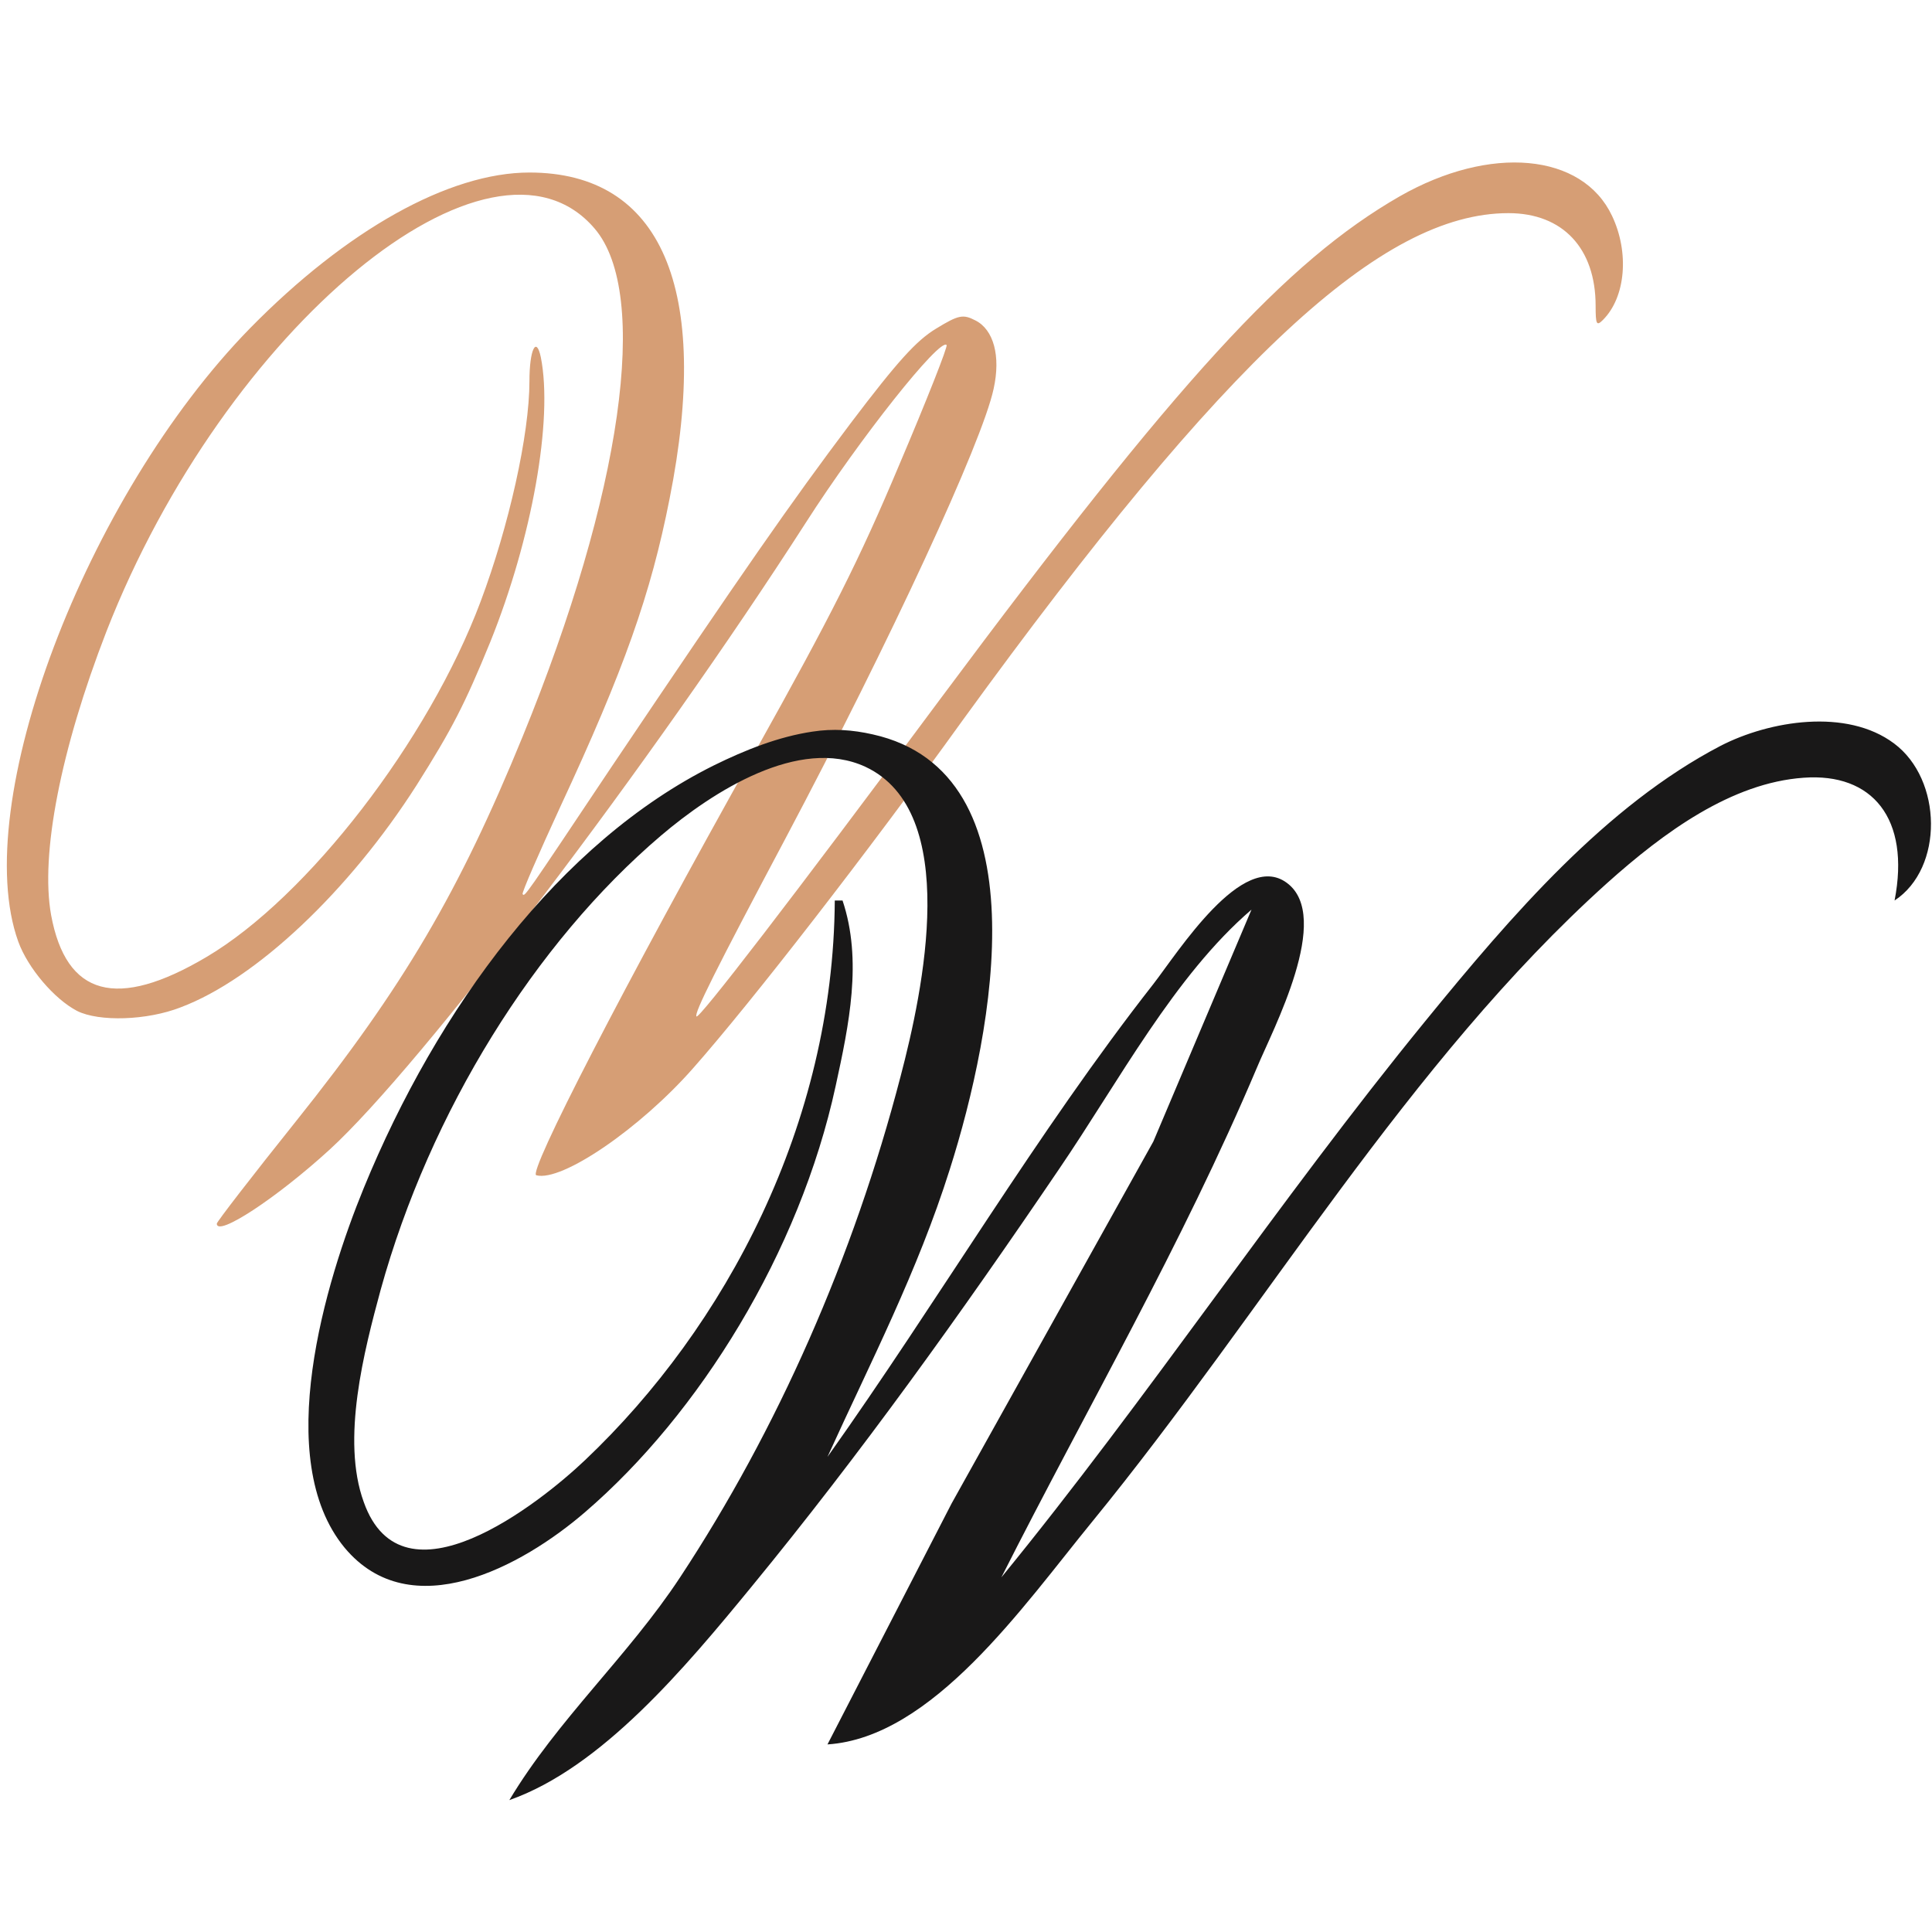 <?xml version="1.0" encoding="UTF-8" standalone="no"?>
<!-- Created with Inkscape (http://www.inkscape.org/) -->

<svg
   width="16"
   height="16"
   viewBox="0 0 4.233 4.233"
   version="1.1"
   id="svg5"
   xml:space="preserve"
   inkscape:version="1.2.1 (9c6d41e4, 2022-07-14)"
   sodipodi:docname="WeddingWise-favicoc-16x16px.svg"
   xmlns:inkscape="http://www.inkscape.org/namespaces/inkscape"
   xmlns:sodipodi="http://sodipodi.sourceforge.net/DTD/sodipodi-0.dtd"
   xmlns="http://www.w3.org/2000/svg"
   xmlns:svg="http://www.w3.org/2000/svg"><sodipodi:namedview
     id="namedview7"
     pagecolor="#505050"
     bordercolor="#eeeeee"
     borderopacity="1"
     inkscape:showpageshadow="0"
     inkscape:pageopacity="0"
     inkscape:pagecheckerboard="0"
     inkscape:deskcolor="#505050"
     inkscape:document-units="mm"
     showgrid="false"
     showborder="true"
     borderlayer="false"
     inkscape:zoom="23.757288"
     inkscape:cx="6.903145"
     inkscape:cy="9.2603164"
     inkscape:window-width="1440"
     inkscape:window-height="900"
     inkscape:window-x="0"
     inkscape:window-y="0"
     inkscape:window-maximized="0"
     inkscape:current-layer="layer1" /><defs
     id="defs2" /><g
     inkscape:label="Layer 1"
     inkscape:groupmode="layer"
     id="layer1"><path
       style="fill:#d69e75;fill-opacity:1;stroke-width:0.211;stroke-linecap:square"
       d="m 0.475,2.681 c 0,-0.004 0.078,-0.105 0.174,-0.225 C 0.884,2.162 1.006,1.954 1.145,1.614 1.363,1.081 1.425,0.644 1.303,0.501 1.077,0.235 0.493,0.718 0.233,1.384 0.133,1.642 0.088,1.872 0.112,2.005 0.145,2.183 0.256,2.213 0.452,2.097 0.674,1.966 0.939,1.622 1.053,1.318 1.115,1.153 1.16,0.952 1.16,0.835 1.16,0.766 1.175,0.735 1.185,0.783 1.212,0.919 1.166,1.179 1.074,1.407 1.018,1.544 0.99,1.598 0.913,1.72 0.765,1.952 0.561,2.145 0.396,2.207 0.322,2.236 0.217,2.239 0.169,2.215 0.119,2.189 0.061,2.121 0.04,2.063 -0.068,1.763 0.187,1.088 0.548,0.719 0.759,0.504 0.984,0.378 1.16,0.378 1.449,0.378 1.559,0.632 1.467,1.093 1.426,1.301 1.368,1.466 1.227,1.769 c -0.047,0.102 -0.084,0.187 -0.082,0.19 0.005,0.006 0.002,0.01 0.195,-0.279 C 1.63,1.249 1.733,1.101 1.864,0.927 1.967,0.791 2.008,0.746 2.051,0.72 2.1,0.69 2.11,0.688 2.137,0.702 2.177,0.722 2.193,0.78 2.177,0.852 2.152,0.969 1.951,1.403 1.721,1.837 1.568,2.125 1.52,2.221 1.526,2.227 1.531,2.234 1.733,1.972 2.062,1.529 2.581,0.832 2.818,0.573 3.067,0.43 3.265,0.317 3.467,0.335 3.532,0.473 c 0.038,0.08 0.03,0.178 -0.02,0.228 -0.014,0.014 -0.016,0.01 -0.016,-0.031 0,-0.126 -0.072,-0.203 -0.191,-0.203 -0.278,0 -0.62,0.318 -1.195,1.11 C 1.9,1.869 1.647,2.195 1.519,2.34 1.403,2.472 1.231,2.59 1.175,2.575 1.156,2.57 1.365,2.164 1.655,1.646 1.822,1.347 1.883,1.226 1.97,1.019 2.03,0.878 2.077,0.759 2.074,0.756 2.06,0.739 1.884,0.96 1.765,1.146 1.429,1.669 0.923,2.335 0.722,2.519 0.606,2.625 0.475,2.711 0.475,2.681 Z"
       id="path6718" /><path
       style="fill:#191818;stroke:none;stroke-width:0.018"
       d="M 1.846,1.973 H 1.829 C 1.826,2.462 1.59,2.907 1.282,3.199 1.182,3.294 0.882,3.531 0.797,3.291 0.747,3.154 0.798,2.959 0.834,2.826 0.942,2.436 1.172,2.066 1.448,1.831 c 0.114,-0.097 0.303,-0.218 0.448,-0.151 0.21,0.098 0.127,0.489 0.077,0.679 C 1.87,2.755 1.703,3.133 1.49,3.456 1.376,3.629 1.222,3.767 1.116,3.944 1.318,3.873 1.501,3.654 1.647,3.476 1.885,3.186 2.105,2.879 2.32,2.562 2.451,2.37 2.573,2.138 2.742,1.993 L 2.527,2.501 2.085,3.294 1.813,3.822 C 2.043,3.807 2.241,3.52 2.393,3.334 2.772,2.87 3.085,2.327 3.521,1.935 3.646,1.823 3.794,1.715 3.952,1.704 4.102,1.693 4.186,1.793 4.151,1.973 4.259,1.902 4.256,1.708 4.15,1.629 4.046,1.551 3.877,1.579 3.77,1.634 3.519,1.765 3.313,2.004 3.123,2.237 2.802,2.63 2.516,3.062 2.194,3.456 2.382,3.084 2.589,2.729 2.754,2.339 2.788,2.257 2.921,2.008 2.819,1.934 2.722,1.863 2.582,2.085 2.527,2.156 2.273,2.48 2.054,2.853 1.813,3.192 1.908,2.983 2.01,2.787 2.081,2.562 2.178,2.257 2.286,1.692 1.912,1.609 1.868,1.599 1.825,1.596 1.78,1.603 1.706,1.614 1.633,1.643 1.564,1.677 1.226,1.845 0.958,2.21 0.797,2.603 0.713,2.808 0.595,3.197 0.755,3.391 0.9,3.565 1.144,3.432 1.282,3.313 1.532,3.098 1.752,2.744 1.831,2.379 1.86,2.246 1.89,2.104 1.846,1.973 m -0.033,1.219 -0.033,0.041 0.033,-0.041 m 0.381,0.264 -0.017,0.02 z"
       id="path2860"
       sodipodi:nodetypes="ccscsccccccccccccccccssccscccsscccccccccccc" /></g></svg>
